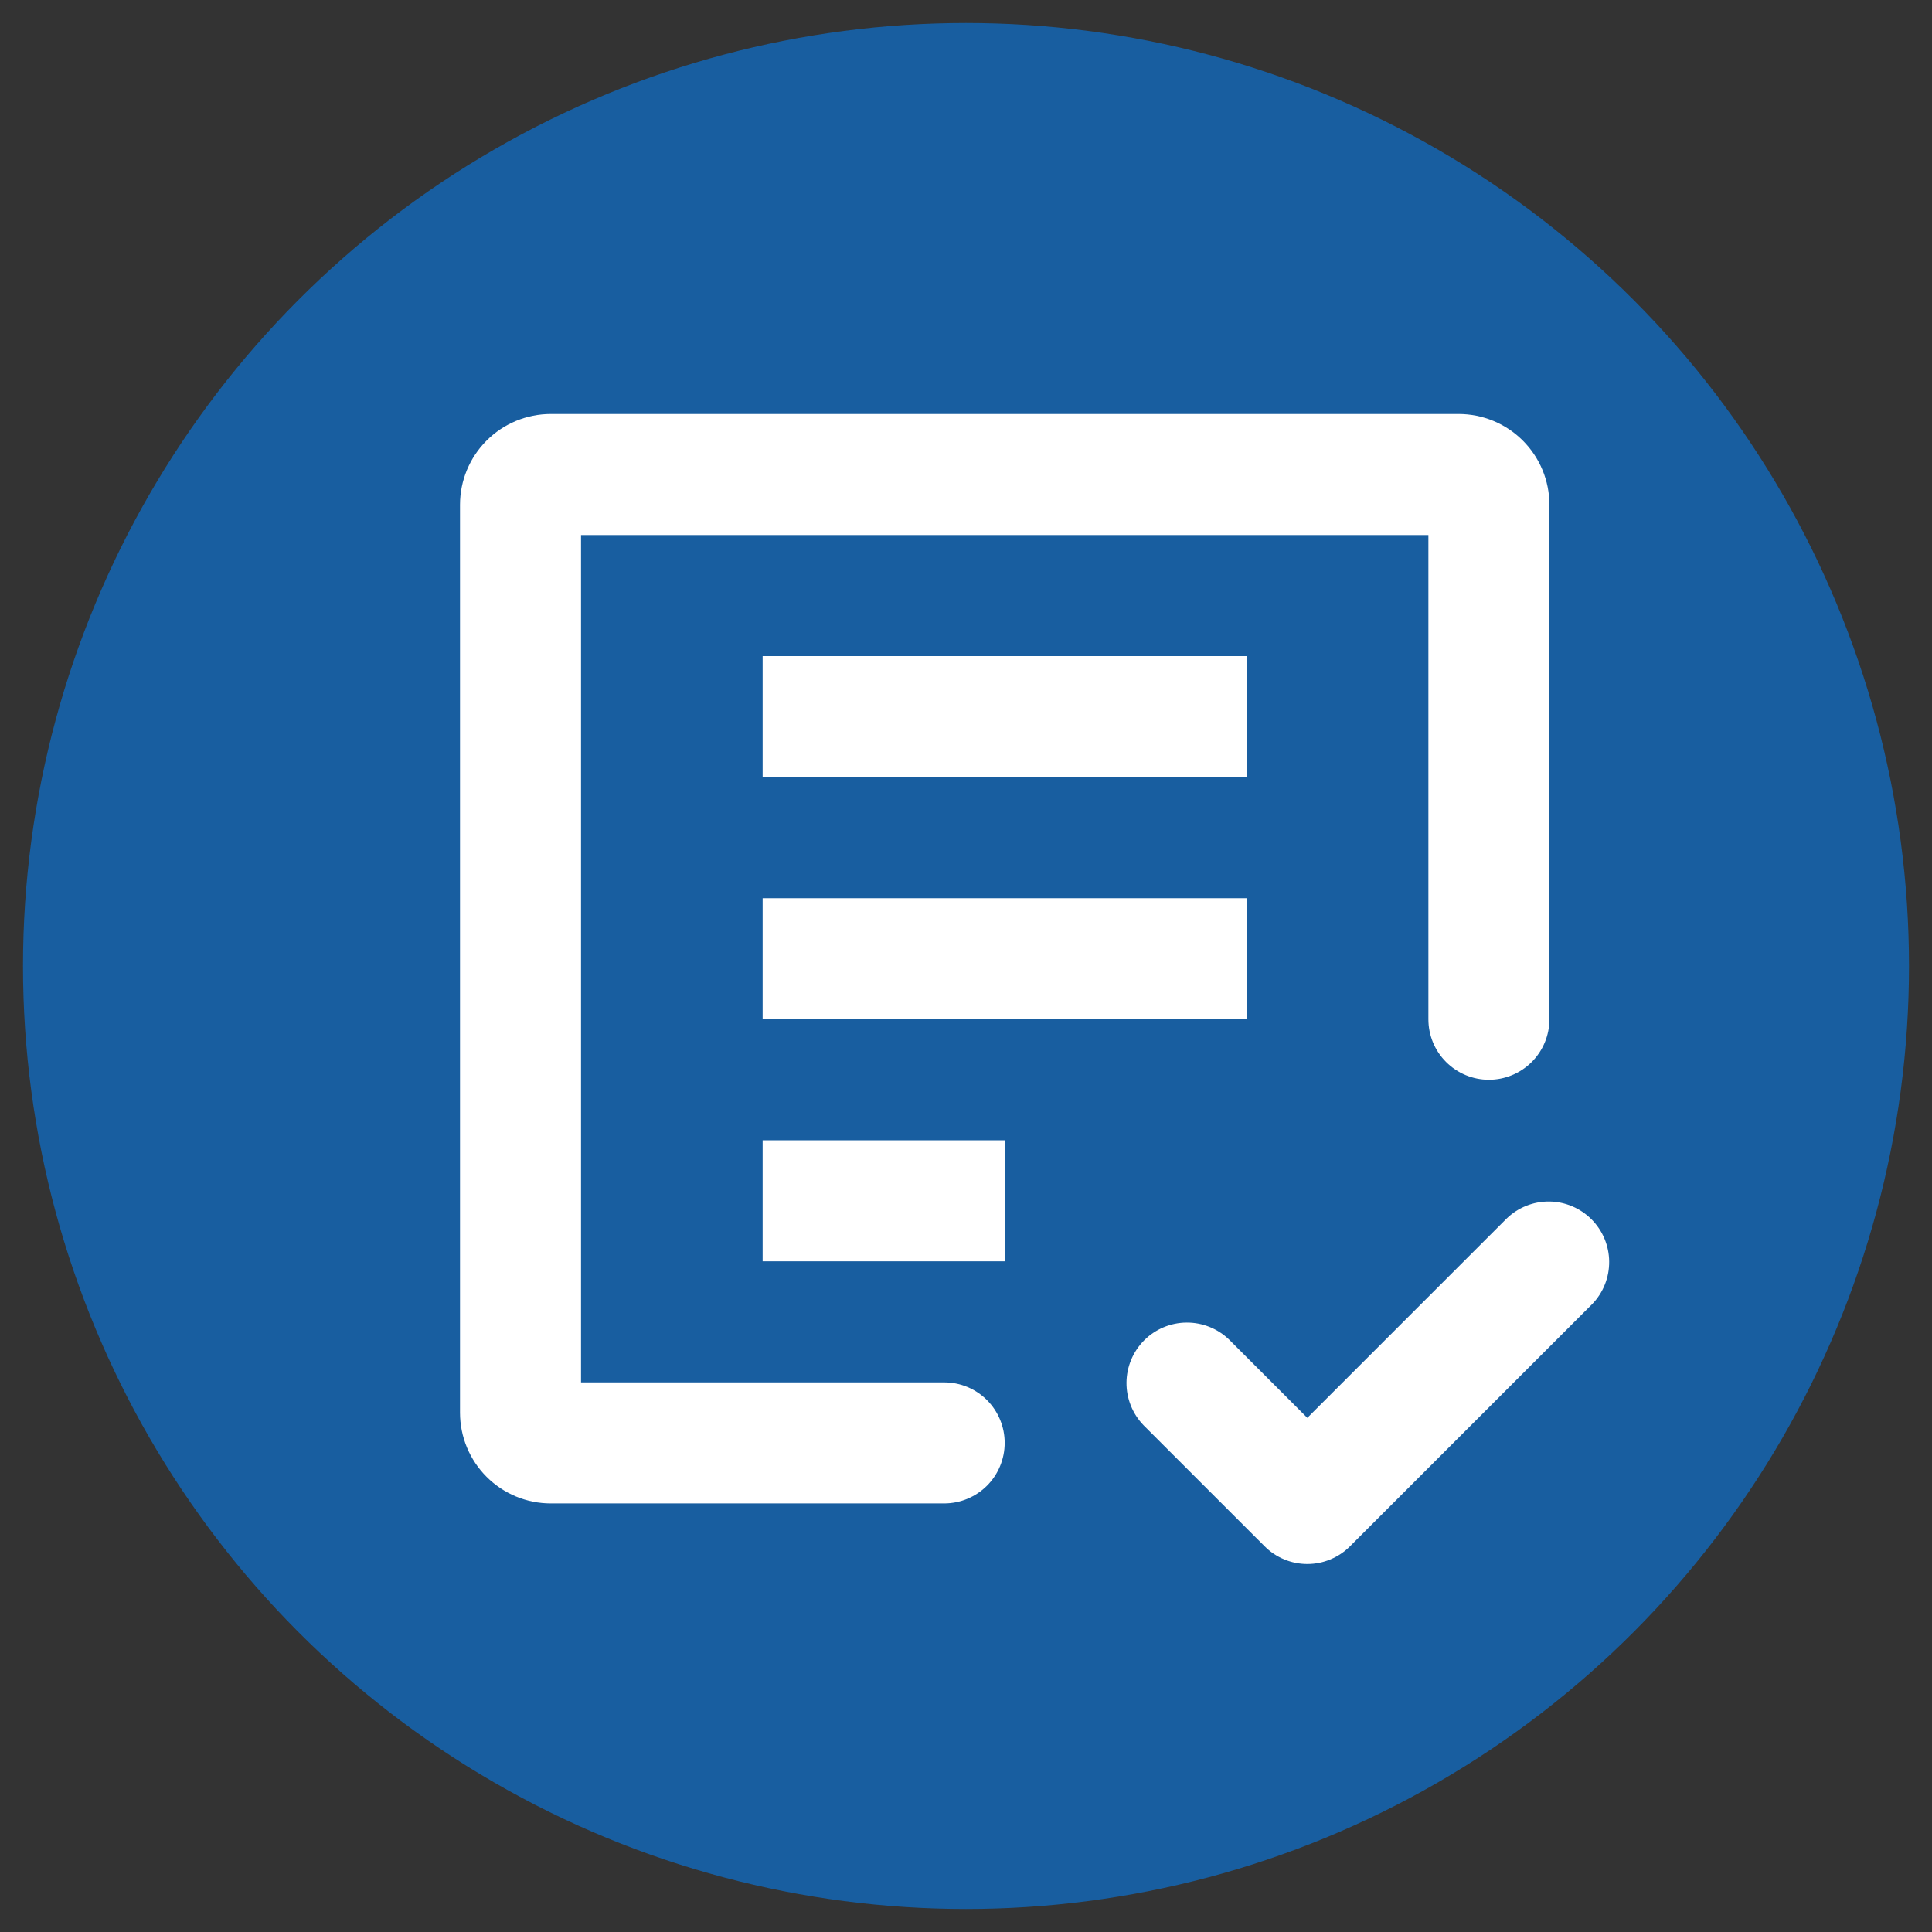 <svg width="42" height="42" viewBox="0 0 42 42" fill="none" xmlns="http://www.w3.org/2000/svg">
<rect x="0" y="0" width="42" height="42" fill="#333333" stroke="none"/>
<circle cx="21" cy="21" r="20" fill="#185EA0" stroke="#185EA0"/>
<path d="M33.683 10.974C33.683 10.45 33.475 9.948 33.105 9.578C32.735 9.208 32.233 9 31.709 9H11.974C11.45 9 10.948 9.208 10.578 9.578C10.208 9.948 10 10.45 10 10.974V30.709C10 31.233 10.208 31.735 10.578 32.105C10.948 32.475 11.45 32.683 11.974 32.683H20.526C20.875 32.683 21.209 32.544 21.456 32.298C21.703 32.051 21.841 31.716 21.841 31.367C21.841 31.018 21.703 30.684 21.456 30.437C21.209 30.19 20.875 30.052 20.526 30.052H12.631V11.631H31.052V22.157C31.052 22.506 31.19 22.841 31.437 23.087C31.684 23.334 32.018 23.473 32.367 23.473C32.716 23.473 33.051 23.334 33.298 23.087C33.544 22.841 33.683 22.506 33.683 22.157V18.152V10.974ZM27.104 22.157H16.579V19.526H27.104V22.157ZM16.579 27.42V24.789H21.841V27.42H16.579ZM16.579 14.263V16.894H27.104V14.263H16.579ZM32.753 26.49L28.42 30.823L26.719 29.121C26.471 28.882 26.138 28.749 25.793 28.752C25.448 28.755 25.118 28.893 24.874 29.137C24.631 29.381 24.492 29.711 24.489 30.056C24.486 30.401 24.619 30.733 24.858 30.982L27.49 33.613C27.612 33.736 27.757 33.833 27.916 33.899C28.076 33.966 28.247 34 28.42 34C28.593 34 28.764 33.966 28.924 33.899C29.083 33.833 29.228 33.736 29.35 33.613L34.613 28.35C34.853 28.102 34.985 27.77 34.982 27.425C34.979 27.08 34.841 26.75 34.597 26.506C34.353 26.262 34.023 26.123 33.678 26.12C33.333 26.117 33.001 26.25 32.753 26.49Z" fill="white"/>
</svg>
